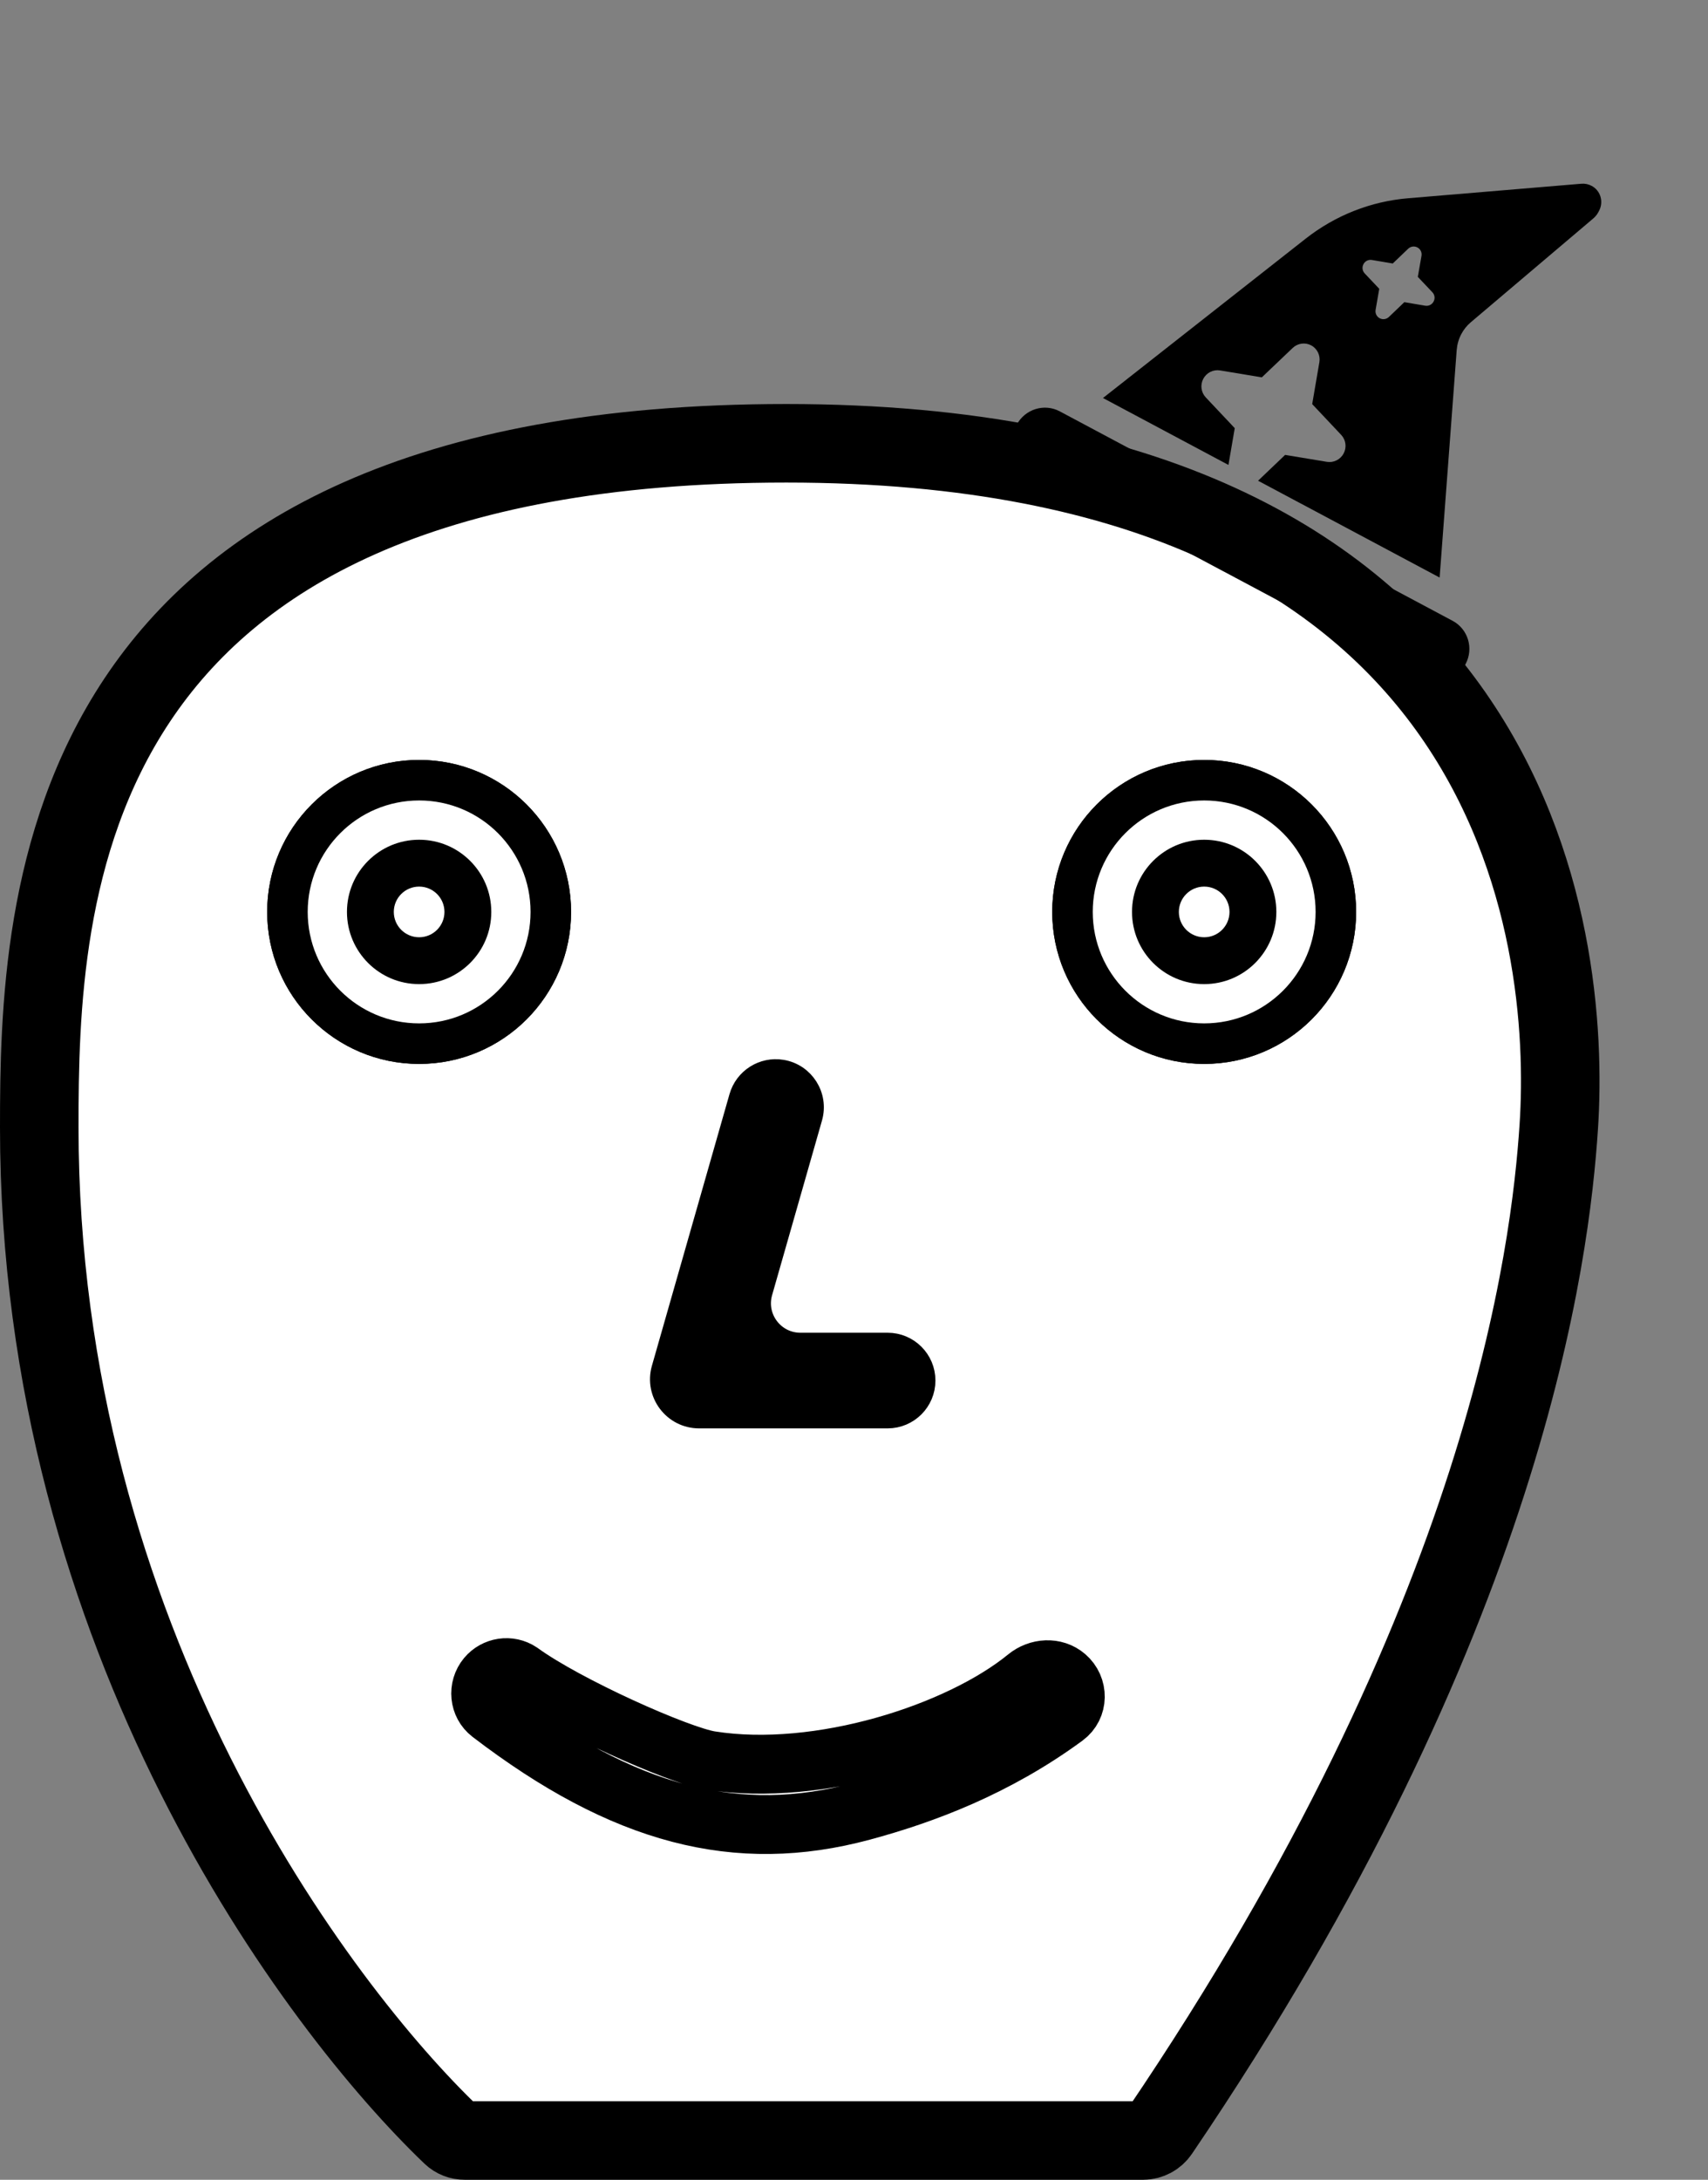 <svg width="87" height="111" viewBox="0 0 87 111" fill="none" xmlns="http://www.w3.org/2000/svg">
<rect x="0" y="0" width="87" height="111" fill="#808080" stroke="none"/>
<path d="M2 57.403C2 45.793 2.645 22.574 40.053 22.574C77.462 22.574 80.041 47.728 79.397 57.403C78.98 63.652 76.841 82.346 59.058 108.558C58.872 108.832 58.559 109 58.229 109H23.679C23.425 109 23.188 108.911 23.004 108.736C16.22 102.244 2 83.48 2 57.403Z" fill="white" stroke="black" stroke-width="4"/>
<path d="M33.687 69.687L37.64 55.851C37.913 54.898 38.857 54.301 39.835 54.464C40.983 54.655 41.708 55.803 41.389 56.922L38.847 65.817C38.482 67.095 39.441 68.367 40.77 68.367H45.213C46.282 68.367 47.148 69.233 47.148 70.302C47.148 71.37 46.282 72.237 45.213 72.237H35.61C34.281 72.237 33.322 70.965 33.687 69.687Z" fill="black" stroke="black"/>
<circle cx="21.349" cy="46.438" r="7.74" fill="black"/>
<circle cx="21.349" cy="46.438" r="7.74" fill="black"/>
<circle cx="21.349" cy="46.438" r="4.676" fill="black" stroke="white" stroke-width="2"/>
<circle cx="61.337" cy="46.438" r="7.74" fill="black"/>
<circle cx="61.337" cy="46.438" r="7.74" fill="black"/>
<circle cx="61.337" cy="46.438" r="4.676" fill="black" stroke="white" stroke-width="2"/>
<path d="M36.184 89.651C34.571 89.396 28.874 86.856 26.509 85.136C25.959 84.769 25.215 84.883 24.791 85.391C24.321 85.956 24.398 86.807 24.981 87.254C31.776 92.454 37.547 93.949 43.923 92.231C47.082 91.38 50.751 89.999 54.249 87.43C54.936 86.926 54.943 85.92 54.296 85.366C53.728 84.879 52.877 84.939 52.298 85.412C48.837 88.24 41.72 90.525 36.184 89.651Z" stroke="black" stroke-width="3"/>
<path d="M56.182 20.268L66.507 12.153C68.017 10.967 69.832 10.251 71.733 10.095L80.552 9.356C80.731 9.341 80.912 9.38 81.068 9.463C81.526 9.701 81.697 10.273 81.45 10.737L81.411 10.809C81.349 10.927 81.266 11.027 81.168 11.114L74.913 16.415C74.715 16.581 74.555 16.785 74.435 17.011C74.303 17.259 74.224 17.535 74.2 17.817L73.33 29.41L64.082 24.48L65.46 23.165L67.588 23.518C67.931 23.574 68.274 23.404 68.44 23.093C68.606 22.782 68.556 22.402 68.318 22.148L66.839 20.578L67.206 18.436C67.262 18.095 67.095 17.752 66.787 17.587C66.479 17.423 66.101 17.476 65.847 17.717L64.273 19.216L62.144 18.863C61.801 18.807 61.458 18.977 61.292 19.288C61.127 19.599 61.177 19.979 61.414 20.233L62.894 21.803L62.573 23.675L56.182 20.268ZM72.406 13.029C72.436 12.854 72.355 12.684 72.198 12.6C72.042 12.517 71.855 12.545 71.727 12.667L70.942 13.418L69.879 13.239C69.705 13.21 69.535 13.293 69.451 13.451C69.367 13.609 69.393 13.796 69.514 13.924L70.255 14.707L70.069 15.777C70.039 15.952 70.12 16.123 70.276 16.206C70.433 16.289 70.619 16.262 70.748 16.139L71.532 15.388L72.595 15.567C72.769 15.596 72.939 15.513 73.023 15.355C73.108 15.198 73.081 15.01 72.96 14.882L72.219 14.099L72.406 13.029ZM53.984 20.949L73.991 31.614C74.781 32.035 75.076 33.02 74.651 33.818C74.225 34.616 73.243 34.92 72.453 34.498L52.447 23.833C51.656 23.412 51.361 22.427 51.786 21.629C52.212 20.832 53.194 20.527 53.984 20.949Z" fill="black"/>
<circle cx="21.349" cy="46.438" r="1.29" fill="white"/>
<circle cx="61.337" cy="46.438" r="1.29" fill="white"/>
</svg>
